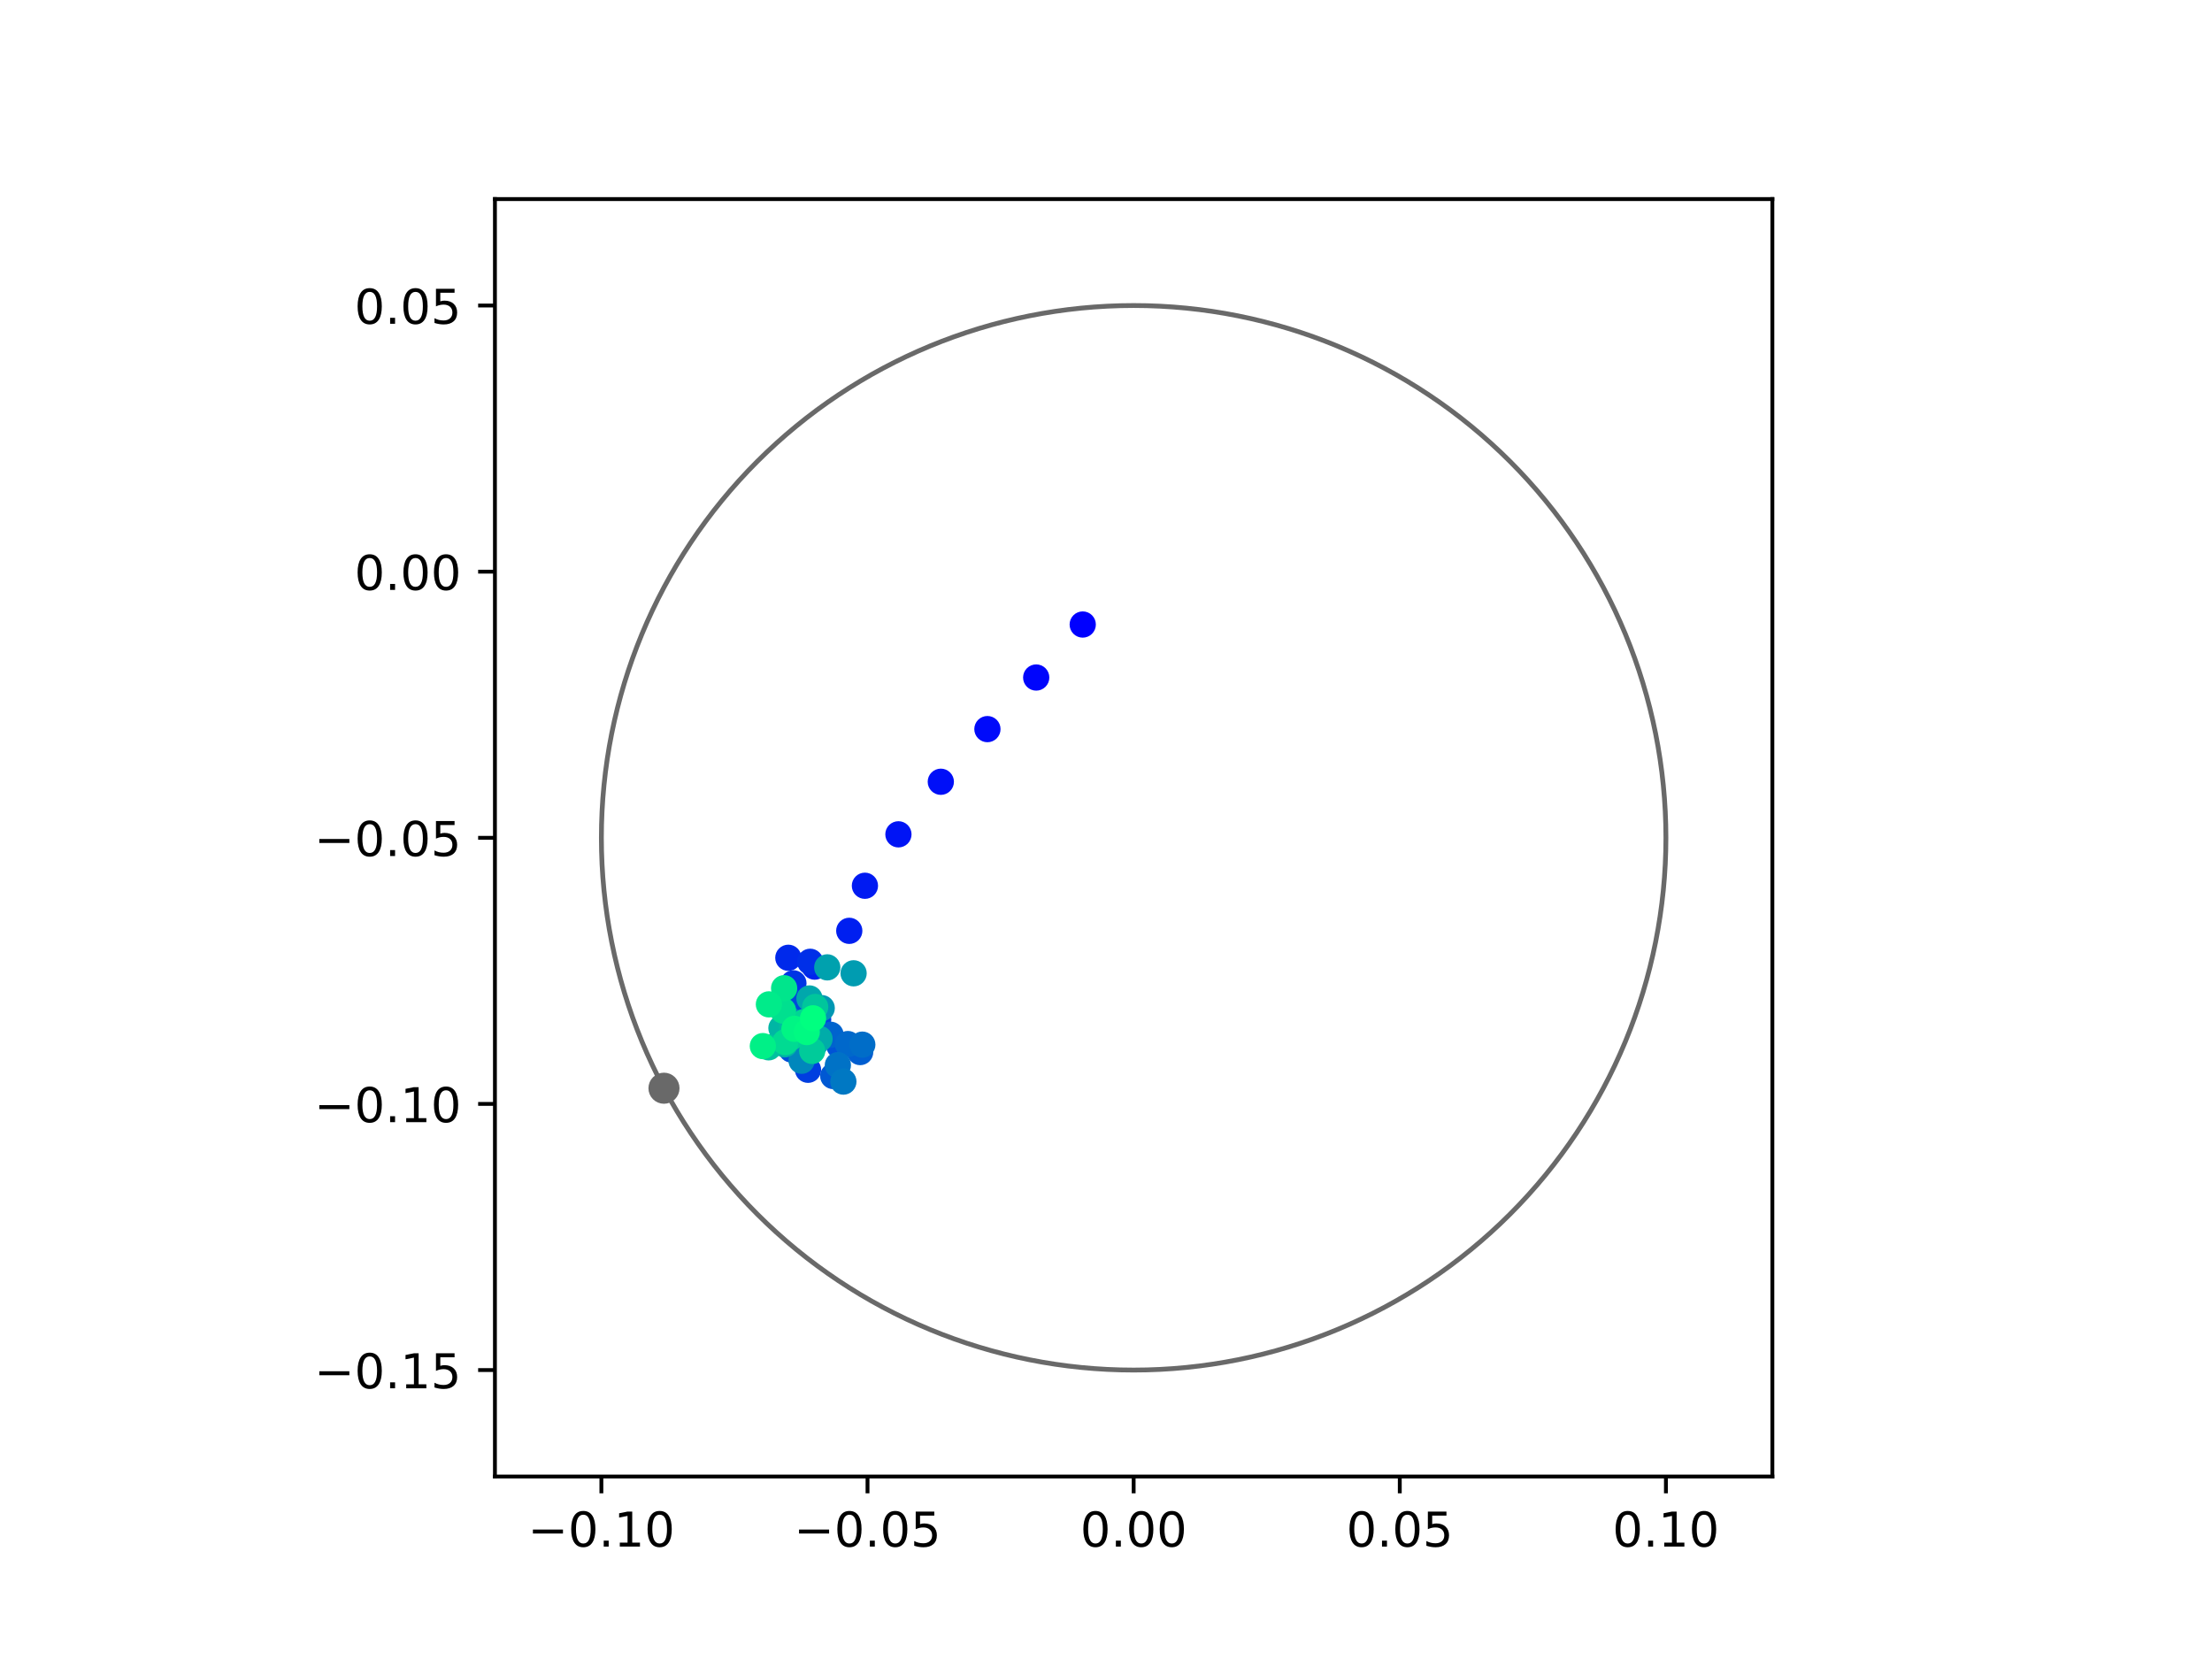 <?xml version="1.0" encoding="utf-8" standalone="no"?>
<!DOCTYPE svg PUBLIC "-//W3C//DTD SVG 1.1//EN"
  "http://www.w3.org/Graphics/SVG/1.1/DTD/svg11.dtd">
<!-- Created with matplotlib (https://matplotlib.org/) -->
<svg height="345.6pt" version="1.1" viewBox="0 0 460.8 345.6" width="460.8pt" xmlns="http://www.w3.org/2000/svg" xmlns:xlink="http://www.w3.org/1999/xlink">
 <defs>
  <style type="text/css">
*{stroke-linecap:butt;stroke-linejoin:round;}
  </style>
 </defs>
 <g id="figure_1">
  <g id="patch_1">
   <path d="M 0 345.6 
L 460.8 345.6 
L 460.8 0 
L 0 0 
z
" style="fill:#ffffff;"/>
  </g>
  <g id="axes_1">
   <g id="patch_2">
    <path d="M 103.104 307.584 
L 369.216 307.584 
L 369.216 41.472 
L 103.104 41.472 
z
" style="fill:#ffffff;"/>
   </g>
   <g id="PathCollection_1">
    <defs>
     <path d="M 0 2.236 
C 0.593 2.236 1.162 2 1.581 1.581 
C 2 1.162 2.236 0.593 2.236 0 
C 2.236 -0.593 2 -1.162 1.581 -1.581 
C 1.162 -2 0.593 -2.236 0 -2.236 
C -0.593 -2.236 -1.162 -2 -1.581 -1.581 
C -2 -1.162 -2.236 -0.593 -2.236 0 
C -2.236 0.593 -2 1.162 -1.581 1.581 
C -1.162 2 -0.593 2.236 0 2.236 
z
" id="C0_0_a2fb2bb616"/>
    </defs>
    <g clip-path="url(#pf4e8110828)">
     <use style="fill:#0000ff;stroke:#0000ff;" x="225.552" xlink:href="#C0_0_a2fb2bb616" y="130.1"/>
    </g>
    <g clip-path="url(#pf4e8110828)">
     <use style="fill:#0005fc;stroke:#0005fc;" x="215.861" xlink:href="#C0_0_a2fb2bb616" y="141.14"/>
    </g>
    <g clip-path="url(#pf4e8110828)">
     <use style="fill:#000afa;stroke:#000afa;" x="205.697" xlink:href="#C0_0_a2fb2bb616" y="151.887"/>
    </g>
    <g clip-path="url(#pf4e8110828)">
     <use style="fill:#000ff8;stroke:#000ff8;" x="195.988" xlink:href="#C0_0_a2fb2bb616" y="162.855"/>
    </g>
    <g clip-path="url(#pf4e8110828)">
     <use style="fill:#0014f5;stroke:#0014f5;" x="187.158" xlink:href="#C0_0_a2fb2bb616" y="173.807"/>
    </g>
    <g clip-path="url(#pf4e8110828)">
     <use style="fill:#001af2;stroke:#001af2;" x="180.179" xlink:href="#C0_0_a2fb2bb616" y="184.52"/>
    </g>
    <g clip-path="url(#pf4e8110828)">
     <use style="fill:#001ff0;stroke:#001ff0;" x="176.917" xlink:href="#C0_0_a2fb2bb616" y="193.909"/>
    </g>
    <g clip-path="url(#pf4e8110828)">
     <use style="fill:#0024ed;stroke:#0024ed;" x="169.72" xlink:href="#C0_0_a2fb2bb616" y="201.367"/>
    </g>
    <g clip-path="url(#pf4e8110828)">
     <use style="fill:#0029eb;stroke:#0029eb;" x="164.225" xlink:href="#C0_0_a2fb2bb616" y="199.524"/>
    </g>
    <g clip-path="url(#pf4e8110828)">
     <use style="fill:#002fe8;stroke:#002fe8;" x="168.775" xlink:href="#C0_0_a2fb2bb616" y="200.358"/>
    </g>
    <g clip-path="url(#pf4e8110828)">
     <use style="fill:#0034e5;stroke:#0034e5;" x="165.282" xlink:href="#C0_0_a2fb2bb616" y="204.846"/>
    </g>
    <g clip-path="url(#pf4e8110828)">
     <use style="fill:#0039e2;stroke:#0039e2;" x="167.214" xlink:href="#C0_0_a2fb2bb616" y="215.672"/>
    </g>
    <g clip-path="url(#pf4e8110828)">
     <use style="fill:#003ee0;stroke:#003ee0;" x="168.327" xlink:href="#C0_0_a2fb2bb616" y="222.855"/>
    </g>
    <g clip-path="url(#pf4e8110828)">
     <use style="fill:#0043de;stroke:#0043de;" x="170.436" xlink:href="#C0_0_a2fb2bb616" y="212.398"/>
    </g>
    <g clip-path="url(#pf4e8110828)">
     <use style="fill:#0049db;stroke:#0049db;" x="165.308" xlink:href="#C0_0_a2fb2bb616" y="208.777"/>
    </g>
    <g clip-path="url(#pf4e8110828)">
     <use style="fill:#004ed8;stroke:#004ed8;" x="164.894" xlink:href="#C0_0_a2fb2bb616" y="218.634"/>
    </g>
    <g clip-path="url(#pf4e8110828)">
     <use style="fill:#0053d6;stroke:#0053d6;" x="174.861" xlink:href="#C0_0_a2fb2bb616" y="217.878"/>
    </g>
    <g clip-path="url(#pf4e8110828)">
     <use style="fill:#0058d3;stroke:#0058d3;" x="173.58" xlink:href="#C0_0_a2fb2bb616" y="224.157"/>
    </g>
    <g clip-path="url(#pf4e8110828)">
     <use style="fill:#005ed0;stroke:#005ed0;" x="179.19" xlink:href="#C0_0_a2fb2bb616" y="219.163"/>
    </g>
    <g clip-path="url(#pf4e8110828)">
     <use style="fill:#0063ce;stroke:#0063ce;" x="173.025" xlink:href="#C0_0_a2fb2bb616" y="215.556"/>
    </g>
    <g clip-path="url(#pf4e8110828)">
     <use style="fill:#0068cb;stroke:#0068cb;" x="176.632" xlink:href="#C0_0_a2fb2bb616" y="217.497"/>
    </g>
    <g clip-path="url(#pf4e8110828)">
     <use style="fill:#006dc8;stroke:#006dc8;" x="179.634" xlink:href="#C0_0_a2fb2bb616" y="217.619"/>
    </g>
    <g clip-path="url(#pf4e8110828)">
     <use style="fill:#0072c6;stroke:#0072c6;" x="174.543" xlink:href="#C0_0_a2fb2bb616" y="221.89"/>
    </g>
    <g clip-path="url(#pf4e8110828)">
     <use style="fill:#0078c3;stroke:#0078c3;" x="175.69" xlink:href="#C0_0_a2fb2bb616" y="225.316"/>
    </g>
    <g clip-path="url(#pf4e8110828)">
     <use style="fill:#007dc0;stroke:#007dc0;" x="169.829" xlink:href="#C0_0_a2fb2bb616" y="217.389"/>
    </g>
    <g clip-path="url(#pf4e8110828)">
     <use style="fill:#0082be;stroke:#0082be;" x="164.48" xlink:href="#C0_0_a2fb2bb616" y="212.469"/>
    </g>
    <g clip-path="url(#pf4e8110828)">
     <use style="fill:#0087bc;stroke:#0087bc;" x="166.988" xlink:href="#C0_0_a2fb2bb616" y="220.974"/>
    </g>
    <g clip-path="url(#pf4e8110828)">
     <use style="fill:#008db8;stroke:#008db8;" x="168.948" xlink:href="#C0_0_a2fb2bb616" y="212.297"/>
    </g>
    <g clip-path="url(#pf4e8110828)">
     <use style="fill:#0092b6;stroke:#0092b6;" x="165.202" xlink:href="#C0_0_a2fb2bb616" y="213.938"/>
    </g>
    <g clip-path="url(#pf4e8110828)">
     <use style="fill:#0097b3;stroke:#0097b3;" x="171.178" xlink:href="#C0_0_a2fb2bb616" y="210.01"/>
    </g>
    <g clip-path="url(#pf4e8110828)">
     <use style="fill:#009cb1;stroke:#009cb1;" x="177.82" xlink:href="#C0_0_a2fb2bb616" y="202.756"/>
    </g>
    <g clip-path="url(#pf4e8110828)">
     <use style="fill:#00a1ae;stroke:#00a1ae;" x="172.335" xlink:href="#C0_0_a2fb2bb616" y="201.519"/>
    </g>
    <g clip-path="url(#pf4e8110828)">
     <use style="fill:#00a7ac;stroke:#00a7ac;" x="168.63" xlink:href="#C0_0_a2fb2bb616" y="207.996"/>
    </g>
    <g clip-path="url(#pf4e8110828)">
     <use style="fill:#00aca9;stroke:#00aca9;" x="170.725" xlink:href="#C0_0_a2fb2bb616" y="216.417"/>
    </g>
    <g clip-path="url(#pf4e8110828)">
     <use style="fill:#00b1a6;stroke:#00b1a6;" x="163.468" xlink:href="#C0_0_a2fb2bb616" y="217.557"/>
    </g>
    <g clip-path="url(#pf4e8110828)">
     <use style="fill:#00b6a4;stroke:#00b6a4;" x="162.787" xlink:href="#C0_0_a2fb2bb616" y="214.178"/>
    </g>
    <g clip-path="url(#pf4e8110828)">
     <use style="fill:#00bca1;stroke:#00bca1;" x="164.98" xlink:href="#C0_0_a2fb2bb616" y="213.912"/>
    </g>
    <g clip-path="url(#pf4e8110828)">
     <use style="fill:#00c19e;stroke:#00c19e;" x="160.124" xlink:href="#C0_0_a2fb2bb616" y="218.176"/>
    </g>
    <g clip-path="url(#pf4e8110828)">
     <use style="fill:#00c69c;stroke:#00c69c;" x="169.819" xlink:href="#C0_0_a2fb2bb616" y="209.769"/>
    </g>
    <g clip-path="url(#pf4e8110828)">
     <use style="fill:#00cb9a;stroke:#00cb9a;" x="169.196" xlink:href="#C0_0_a2fb2bb616" y="218.931"/>
    </g>
    <g clip-path="url(#pf4e8110828)">
     <use style="fill:#00d097;stroke:#00d097;" x="164.879" xlink:href="#C0_0_a2fb2bb616" y="216.077"/>
    </g>
    <g clip-path="url(#pf4e8110828)">
     <use style="fill:#00d694;stroke:#00d694;" x="167.532" xlink:href="#C0_0_a2fb2bb616" y="212.887"/>
    </g>
    <g clip-path="url(#pf4e8110828)">
     <use style="fill:#00db92;stroke:#00db92;" x="163.585" xlink:href="#C0_0_a2fb2bb616" y="217.103"/>
    </g>
    <g clip-path="url(#pf4e8110828)">
     <use style="fill:#00e08f;stroke:#00e08f;" x="163.12" xlink:href="#C0_0_a2fb2bb616" y="210.535"/>
    </g>
    <g clip-path="url(#pf4e8110828)">
     <use style="fill:#00e58c;stroke:#00e58c;" x="163.347" xlink:href="#C0_0_a2fb2bb616" y="205.862"/>
    </g>
    <g clip-path="url(#pf4e8110828)">
     <use style="fill:#00eb8a;stroke:#00eb8a;" x="160.177" xlink:href="#C0_0_a2fb2bb616" y="209.226"/>
    </g>
    <g clip-path="url(#pf4e8110828)">
     <use style="fill:#00f087;stroke:#00f087;" x="158.916" xlink:href="#C0_0_a2fb2bb616" y="217.922"/>
    </g>
    <g clip-path="url(#pf4e8110828)">
     <use style="fill:#00f584;stroke:#00f584;" x="165.501" xlink:href="#C0_0_a2fb2bb616" y="214.326"/>
    </g>
    <g clip-path="url(#pf4e8110828)">
     <use style="fill:#00fa82;stroke:#00fa82;" x="168.063" xlink:href="#C0_0_a2fb2bb616" y="215.001"/>
    </g>
    <g clip-path="url(#pf4e8110828)">
     <use style="fill:#00ff80;stroke:#00ff80;" x="169.369" xlink:href="#C0_0_a2fb2bb616" y="212.131"/>
    </g>
   </g>
   <g id="PathCollection_2">
    <defs>
     <path d="M 0 2.739 
C 0.726 2.739 1.423 2.45 1.936 1.936 
C 2.45 1.423 2.739 0.726 2.739 0 
C 2.739 -0.726 2.45 -1.423 1.936 -1.936 
C 1.423 -2.45 0.726 -2.739 0 -2.739 
C -0.726 -2.739 -1.423 -2.45 -1.936 -1.936 
C -2.45 -1.423 -2.739 -0.726 -2.739 0 
C -2.739 0.726 -2.45 1.423 -1.936 1.936 
C -1.423 2.45 -0.726 2.739 0 2.739 
z
" id="m315ee0f0e8" style="stroke:#696969;"/>
    </defs>
    <g clip-path="url(#pf4e8110828)">
     <use style="fill:#696969;stroke:#696969;" x="138.319" xlink:href="#m315ee0f0e8" y="226.696"/>
    </g>
   </g>
   <g id="patch_3">
    <path clip-path="url(#pf4e8110828)" d="M 236.16 285.408 
C 265.566 285.408 293.771 273.725 314.564 252.932 
C 335.357 232.139 347.04 203.934 347.04 174.528 
C 347.04 145.122 335.357 116.917 314.564 96.124 
C 293.771 75.331 265.566 63.648 236.16 63.648 
C 206.754 63.648 178.549 75.331 157.756 96.124 
C 136.963 116.917 125.28 145.122 125.28 174.528 
C 125.28 203.934 136.963 232.139 157.756 252.932 
C 178.549 273.725 206.754 285.408 236.16 285.408 
z
" style="fill:none;stroke:#696969;stroke-linejoin:miter;"/>
   </g>
   <g id="matplotlib.axis_1">
    <g id="xtick_1">
     <g id="line2d_1">
      <defs>
       <path d="M 0 0 
L 0 3.5 
" id="m681f1749d9" style="stroke:#000000;stroke-width:0.8;"/>
      </defs>
      <g>
       <use style="stroke:#000000;stroke-width:0.8;" x="125.28" xlink:href="#m681f1749d9" y="307.584"/>
      </g>
     </g>
     <g id="text_1">
      <!-- −0.10 -->
      <defs>
       <path d="M 10.594 35.5 
L 73.188 35.5 
L 73.188 27.203 
L 10.594 27.203 
z
" id="DejaVuSans-8722"/>
       <path d="M 31.781 66.406 
Q 24.172 66.406 20.328 58.906 
Q 16.5 51.422 16.5 36.375 
Q 16.5 21.391 20.328 13.891 
Q 24.172 6.391 31.781 6.391 
Q 39.453 6.391 43.281 13.891 
Q 47.125 21.391 47.125 36.375 
Q 47.125 51.422 43.281 58.906 
Q 39.453 66.406 31.781 66.406 
z
M 31.781 74.219 
Q 44.047 74.219 50.516 64.516 
Q 56.984 54.828 56.984 36.375 
Q 56.984 17.969 50.516 8.266 
Q 44.047 -1.422 31.781 -1.422 
Q 19.531 -1.422 13.062 8.266 
Q 6.594 17.969 6.594 36.375 
Q 6.594 54.828 13.062 64.516 
Q 19.531 74.219 31.781 74.219 
z
" id="DejaVuSans-48"/>
       <path d="M 10.688 12.406 
L 21 12.406 
L 21 0 
L 10.688 0 
z
" id="DejaVuSans-46"/>
       <path d="M 12.406 8.297 
L 28.516 8.297 
L 28.516 63.922 
L 10.984 60.406 
L 10.984 69.391 
L 28.422 72.906 
L 38.281 72.906 
L 38.281 8.297 
L 54.391 8.297 
L 54.391 0 
L 12.406 0 
z
" id="DejaVuSans-49"/>
      </defs>
      <g transform="translate(109.957 322.182)scale(0.1 -0.1)">
       <use xlink:href="#DejaVuSans-8722"/>
       <use x="83.789" xlink:href="#DejaVuSans-48"/>
       <use x="147.412" xlink:href="#DejaVuSans-46"/>
       <use x="179.199" xlink:href="#DejaVuSans-49"/>
       <use x="242.822" xlink:href="#DejaVuSans-48"/>
      </g>
     </g>
    </g>
    <g id="xtick_2">
     <g id="line2d_2">
      <g>
       <use style="stroke:#000000;stroke-width:0.8;" x="180.72" xlink:href="#m681f1749d9" y="307.584"/>
      </g>
     </g>
     <g id="text_2">
      <!-- −0.05 -->
      <defs>
       <path d="M 10.797 72.906 
L 49.516 72.906 
L 49.516 64.594 
L 19.828 64.594 
L 19.828 46.734 
Q 21.969 47.469 24.109 47.828 
Q 26.266 48.188 28.422 48.188 
Q 40.625 48.188 47.75 41.5 
Q 54.891 34.812 54.891 23.391 
Q 54.891 11.625 47.562 5.094 
Q 40.234 -1.422 26.906 -1.422 
Q 22.312 -1.422 17.547 -0.641 
Q 12.797 0.141 7.719 1.703 
L 7.719 11.625 
Q 12.109 9.234 16.797 8.062 
Q 21.484 6.891 26.703 6.891 
Q 35.156 6.891 40.078 11.328 
Q 45.016 15.766 45.016 23.391 
Q 45.016 31 40.078 35.438 
Q 35.156 39.891 26.703 39.891 
Q 22.75 39.891 18.812 39.016 
Q 14.891 38.141 10.797 36.281 
z
" id="DejaVuSans-53"/>
      </defs>
      <g transform="translate(165.397 322.182)scale(0.1 -0.1)">
       <use xlink:href="#DejaVuSans-8722"/>
       <use x="83.789" xlink:href="#DejaVuSans-48"/>
       <use x="147.412" xlink:href="#DejaVuSans-46"/>
       <use x="179.199" xlink:href="#DejaVuSans-48"/>
       <use x="242.822" xlink:href="#DejaVuSans-53"/>
      </g>
     </g>
    </g>
    <g id="xtick_3">
     <g id="line2d_3">
      <g>
       <use style="stroke:#000000;stroke-width:0.8;" x="236.16" xlink:href="#m681f1749d9" y="307.584"/>
      </g>
     </g>
     <g id="text_3">
      <!-- 0.00 -->
      <g transform="translate(225.027 322.182)scale(0.1 -0.1)">
       <use xlink:href="#DejaVuSans-48"/>
       <use x="63.623" xlink:href="#DejaVuSans-46"/>
       <use x="95.41" xlink:href="#DejaVuSans-48"/>
       <use x="159.033" xlink:href="#DejaVuSans-48"/>
      </g>
     </g>
    </g>
    <g id="xtick_4">
     <g id="line2d_4">
      <g>
       <use style="stroke:#000000;stroke-width:0.8;" x="291.6" xlink:href="#m681f1749d9" y="307.584"/>
      </g>
     </g>
     <g id="text_4">
      <!-- 0.05 -->
      <g transform="translate(280.467 322.182)scale(0.1 -0.1)">
       <use xlink:href="#DejaVuSans-48"/>
       <use x="63.623" xlink:href="#DejaVuSans-46"/>
       <use x="95.41" xlink:href="#DejaVuSans-48"/>
       <use x="159.033" xlink:href="#DejaVuSans-53"/>
      </g>
     </g>
    </g>
    <g id="xtick_5">
     <g id="line2d_5">
      <g>
       <use style="stroke:#000000;stroke-width:0.8;" x="347.04" xlink:href="#m681f1749d9" y="307.584"/>
      </g>
     </g>
     <g id="text_5">
      <!-- 0.10 -->
      <g transform="translate(335.907 322.182)scale(0.1 -0.1)">
       <use xlink:href="#DejaVuSans-48"/>
       <use x="63.623" xlink:href="#DejaVuSans-46"/>
       <use x="95.41" xlink:href="#DejaVuSans-49"/>
       <use x="159.033" xlink:href="#DejaVuSans-48"/>
      </g>
     </g>
    </g>
   </g>
   <g id="matplotlib.axis_2">
    <g id="ytick_1">
     <g id="line2d_6">
      <defs>
       <path d="M 0 0 
L -3.5 0 
" id="mf628455873" style="stroke:#000000;stroke-width:0.8;"/>
      </defs>
      <g>
       <use style="stroke:#000000;stroke-width:0.8;" x="103.104" xlink:href="#mf628455873" y="285.408"/>
      </g>
     </g>
     <g id="text_6">
      <!-- −0.15 -->
      <g transform="translate(65.459 289.207)scale(0.1 -0.1)">
       <use xlink:href="#DejaVuSans-8722"/>
       <use x="83.789" xlink:href="#DejaVuSans-48"/>
       <use x="147.412" xlink:href="#DejaVuSans-46"/>
       <use x="179.199" xlink:href="#DejaVuSans-49"/>
       <use x="242.822" xlink:href="#DejaVuSans-53"/>
      </g>
     </g>
    </g>
    <g id="ytick_2">
     <g id="line2d_7">
      <g>
       <use style="stroke:#000000;stroke-width:0.8;" x="103.104" xlink:href="#mf628455873" y="229.968"/>
      </g>
     </g>
     <g id="text_7">
      <!-- −0.10 -->
      <g transform="translate(65.459 233.767)scale(0.1 -0.1)">
       <use xlink:href="#DejaVuSans-8722"/>
       <use x="83.789" xlink:href="#DejaVuSans-48"/>
       <use x="147.412" xlink:href="#DejaVuSans-46"/>
       <use x="179.199" xlink:href="#DejaVuSans-49"/>
       <use x="242.822" xlink:href="#DejaVuSans-48"/>
      </g>
     </g>
    </g>
    <g id="ytick_3">
     <g id="line2d_8">
      <g>
       <use style="stroke:#000000;stroke-width:0.8;" x="103.104" xlink:href="#mf628455873" y="174.528"/>
      </g>
     </g>
     <g id="text_8">
      <!-- −0.05 -->
      <g transform="translate(65.459 178.327)scale(0.1 -0.1)">
       <use xlink:href="#DejaVuSans-8722"/>
       <use x="83.789" xlink:href="#DejaVuSans-48"/>
       <use x="147.412" xlink:href="#DejaVuSans-46"/>
       <use x="179.199" xlink:href="#DejaVuSans-48"/>
       <use x="242.822" xlink:href="#DejaVuSans-53"/>
      </g>
     </g>
    </g>
    <g id="ytick_4">
     <g id="line2d_9">
      <g>
       <use style="stroke:#000000;stroke-width:0.8;" x="103.104" xlink:href="#mf628455873" y="119.088"/>
      </g>
     </g>
     <g id="text_9">
      <!-- 0.00 -->
      <g transform="translate(73.838 122.887)scale(0.1 -0.1)">
       <use xlink:href="#DejaVuSans-48"/>
       <use x="63.623" xlink:href="#DejaVuSans-46"/>
       <use x="95.41" xlink:href="#DejaVuSans-48"/>
       <use x="159.033" xlink:href="#DejaVuSans-48"/>
      </g>
     </g>
    </g>
    <g id="ytick_5">
     <g id="line2d_10">
      <g>
       <use style="stroke:#000000;stroke-width:0.8;" x="103.104" xlink:href="#mf628455873" y="63.648"/>
      </g>
     </g>
     <g id="text_10">
      <!-- 0.05 -->
      <g transform="translate(73.838 67.447)scale(0.1 -0.1)">
       <use xlink:href="#DejaVuSans-48"/>
       <use x="63.623" xlink:href="#DejaVuSans-46"/>
       <use x="95.41" xlink:href="#DejaVuSans-48"/>
       <use x="159.033" xlink:href="#DejaVuSans-53"/>
      </g>
     </g>
    </g>
   </g>
   <g id="patch_4">
    <path d="M 103.104 307.584 
L 103.104 41.472 
" style="fill:none;stroke:#000000;stroke-linecap:square;stroke-linejoin:miter;stroke-width:0.8;"/>
   </g>
   <g id="patch_5">
    <path d="M 369.216 307.584 
L 369.216 41.472 
" style="fill:none;stroke:#000000;stroke-linecap:square;stroke-linejoin:miter;stroke-width:0.8;"/>
   </g>
   <g id="patch_6">
    <path d="M 103.104 307.584 
L 369.216 307.584 
" style="fill:none;stroke:#000000;stroke-linecap:square;stroke-linejoin:miter;stroke-width:0.8;"/>
   </g>
   <g id="patch_7">
    <path d="M 103.104 41.472 
L 369.216 41.472 
" style="fill:none;stroke:#000000;stroke-linecap:square;stroke-linejoin:miter;stroke-width:0.8;"/>
   </g>
  </g>
 </g>
 <defs>
  <clipPath id="pf4e8110828">
   <rect height="266.112" width="266.112" x="103.104" y="41.472"/>
  </clipPath>
 </defs>
</svg>
